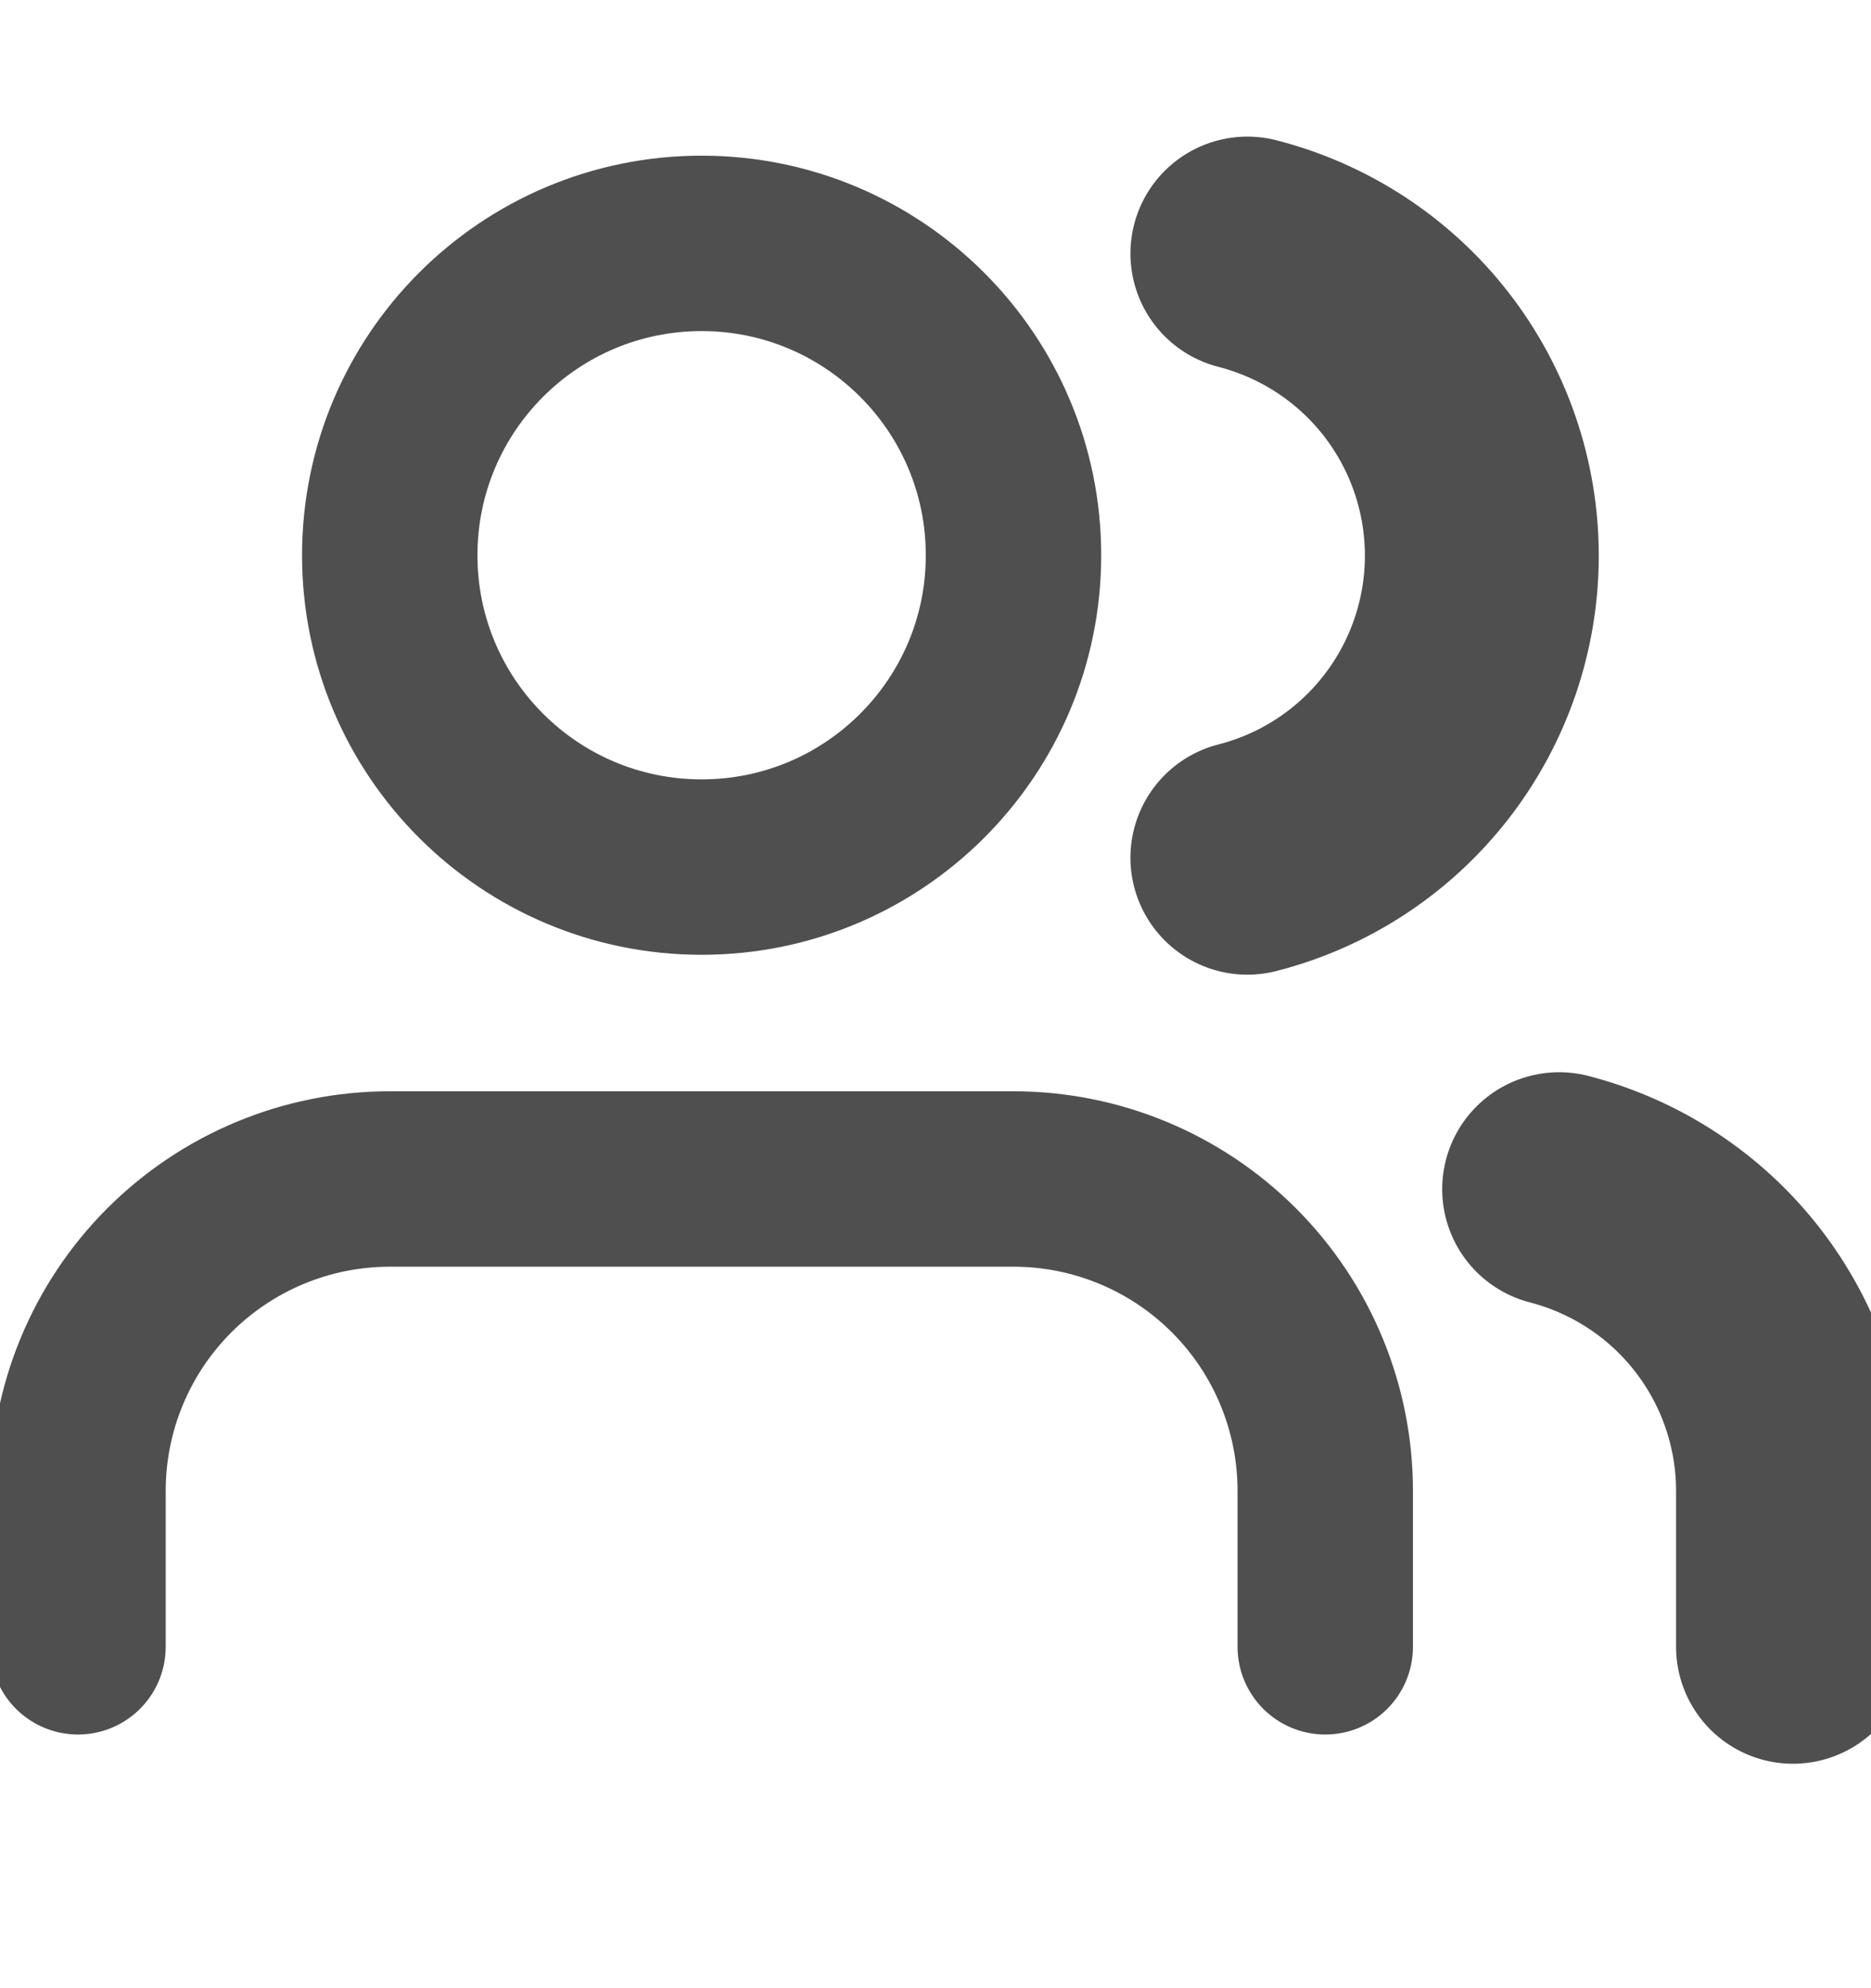 <svg width="16" height="17" viewBox="0 0 16 17" fill="none" xmlns="http://www.w3.org/2000/svg">
<g clip-path="url(#clip0)">
<path d="M11.333 14.081V12.748C11.333 12.04 11.052 11.362 10.552 10.862C10.052 10.362 9.374 10.081 8.667 10.081H3.333C2.626 10.081 1.948 10.362 1.448 10.862C0.948 11.362 0.667 12.04 0.667 12.748V14.081" stroke="#4F4F4F" stroke-width="1.5" stroke-linecap="round" stroke-linejoin="round"/>
<path d="M6 7.414C7.473 7.414 8.667 6.221 8.667 4.748C8.667 3.275 7.473 2.081 6 2.081C4.527 2.081 3.333 3.275 3.333 4.748C3.333 6.221 4.527 7.414 6 7.414Z" stroke="#4F4F4F" stroke-width="1.5" stroke-linecap="round" stroke-linejoin="round"/>
<path d="M15.333 14.081V12.748C15.333 12.157 15.136 11.583 14.774 11.116C14.412 10.649 13.905 10.316 13.333 10.168" stroke="#4F4F4F" stroke-width="2" stroke-linecap="round" stroke-linejoin="round"/>
<path d="M10.667 2.168C11.24 2.315 11.749 2.648 12.112 3.116C12.475 3.584 12.672 4.159 12.672 4.751C12.672 5.343 12.475 5.918 12.112 6.386C11.749 6.854 11.24 7.188 10.667 7.334" stroke="#4F4F4F" stroke-width="2" stroke-linecap="round" stroke-linejoin="round"/>
</g>
<defs>
<clipPath id="clip0">
<rect width="16" height="16" fill="white" transform="translate(0 0.081)"/>
</clipPath>
</defs>
</svg>
